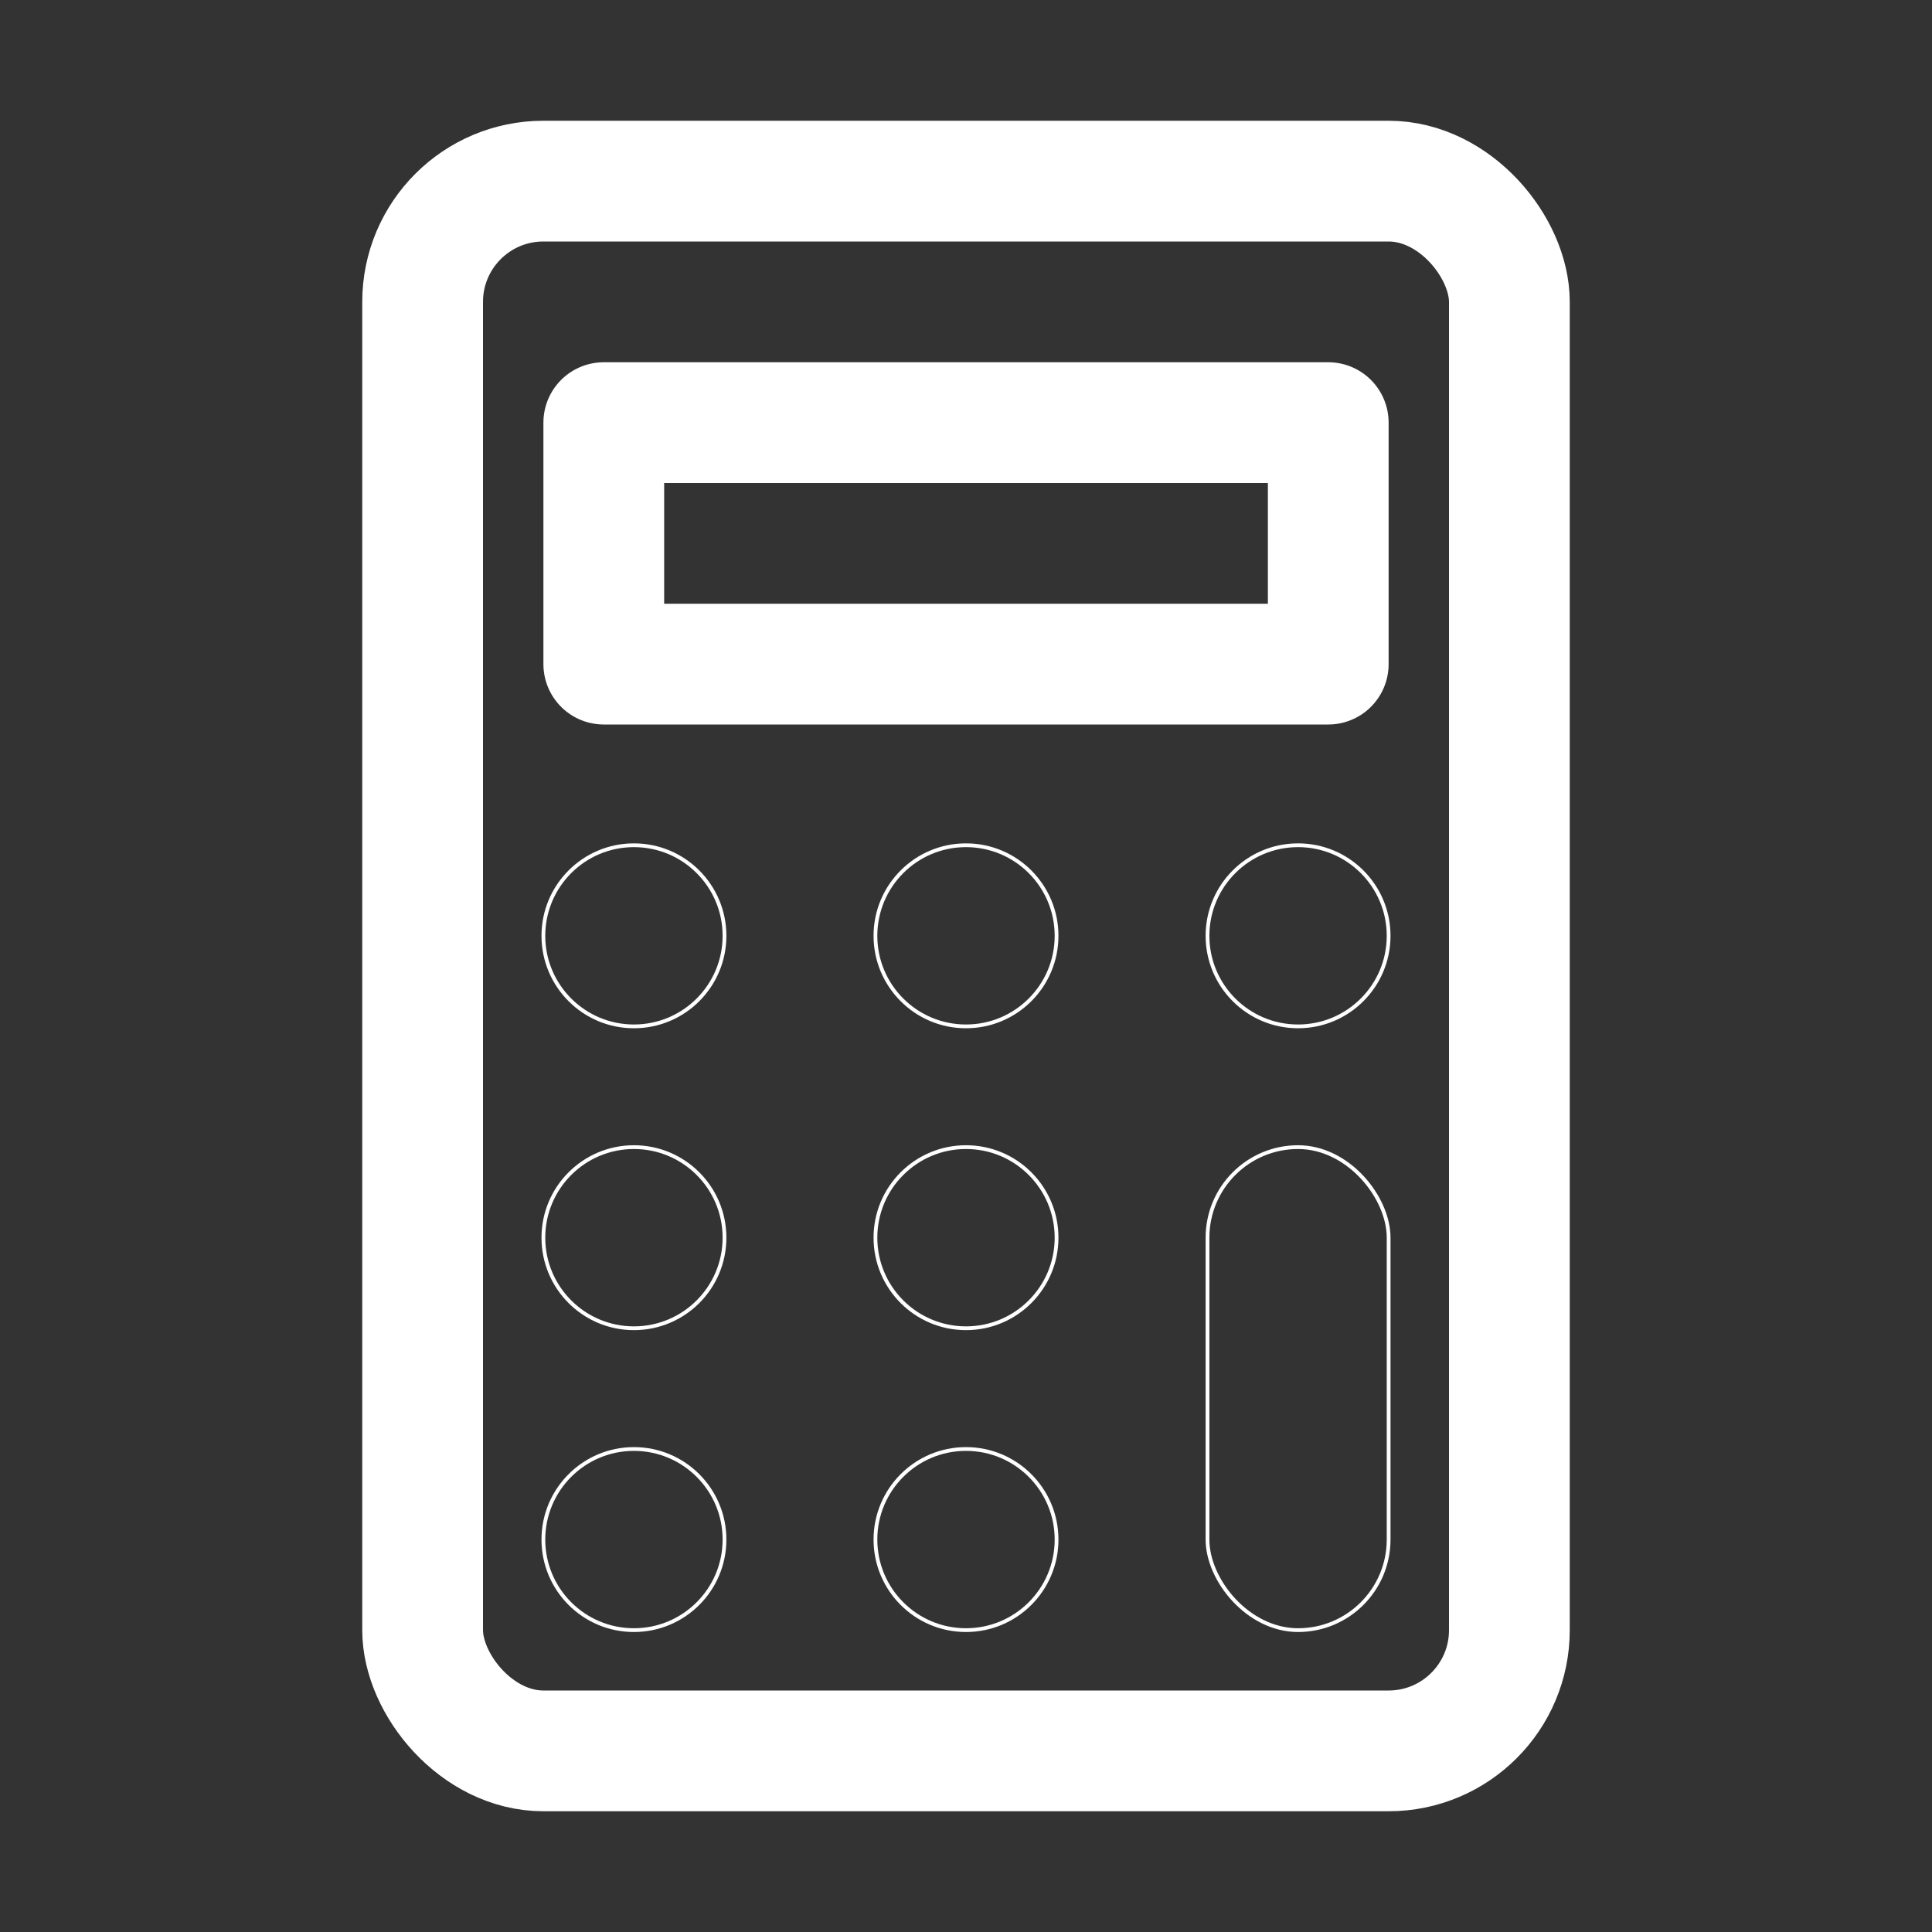 <svg xmlns="http://www.w3.org/2000/svg" class="ionicon" viewBox="0 0 512 512">
  <rect x="0" y="0" width="512" height="512" fill="#333333" stroke="none"/>
  <rect x="112" y="48" width="288" height="416" rx="32" ry="32" fill="none" stroke="#FFFFFF" stroke-linecap="round" stroke-linejoin="round" stroke-width="32"/>
  <path fill="none" stroke="#FFFFFF" stroke-linecap="round" stroke-linejoin="round" stroke-width="32" d="M160.01 112H352v64H160.01z"/>
  <circle cx="168" cy="248" r="24" fill="none" stroke="#FFFFFF"/>
  <circle cx="256" cy="248" r="24" fill="none" stroke="#FFFFFF"/>
  <circle cx="344" cy="248" r="24" fill="none" stroke="#FFFFFF"/>
  <circle cx="168" cy="328" r="24" fill="none" stroke="#FFFFFF"/>
  <circle cx="256" cy="328" r="24" fill="none" stroke="#FFFFFF"/>
  <circle cx="168" cy="408" r="24" fill="none" stroke="#FFFFFF"/>
  <circle cx="256" cy="408" r="24" fill="none" stroke="#FFFFFF"/>
  <rect x="320" y="304" width="48" height="128" rx="24" ry="24" fill="none" stroke="#FFFFFF"/>
</svg>
